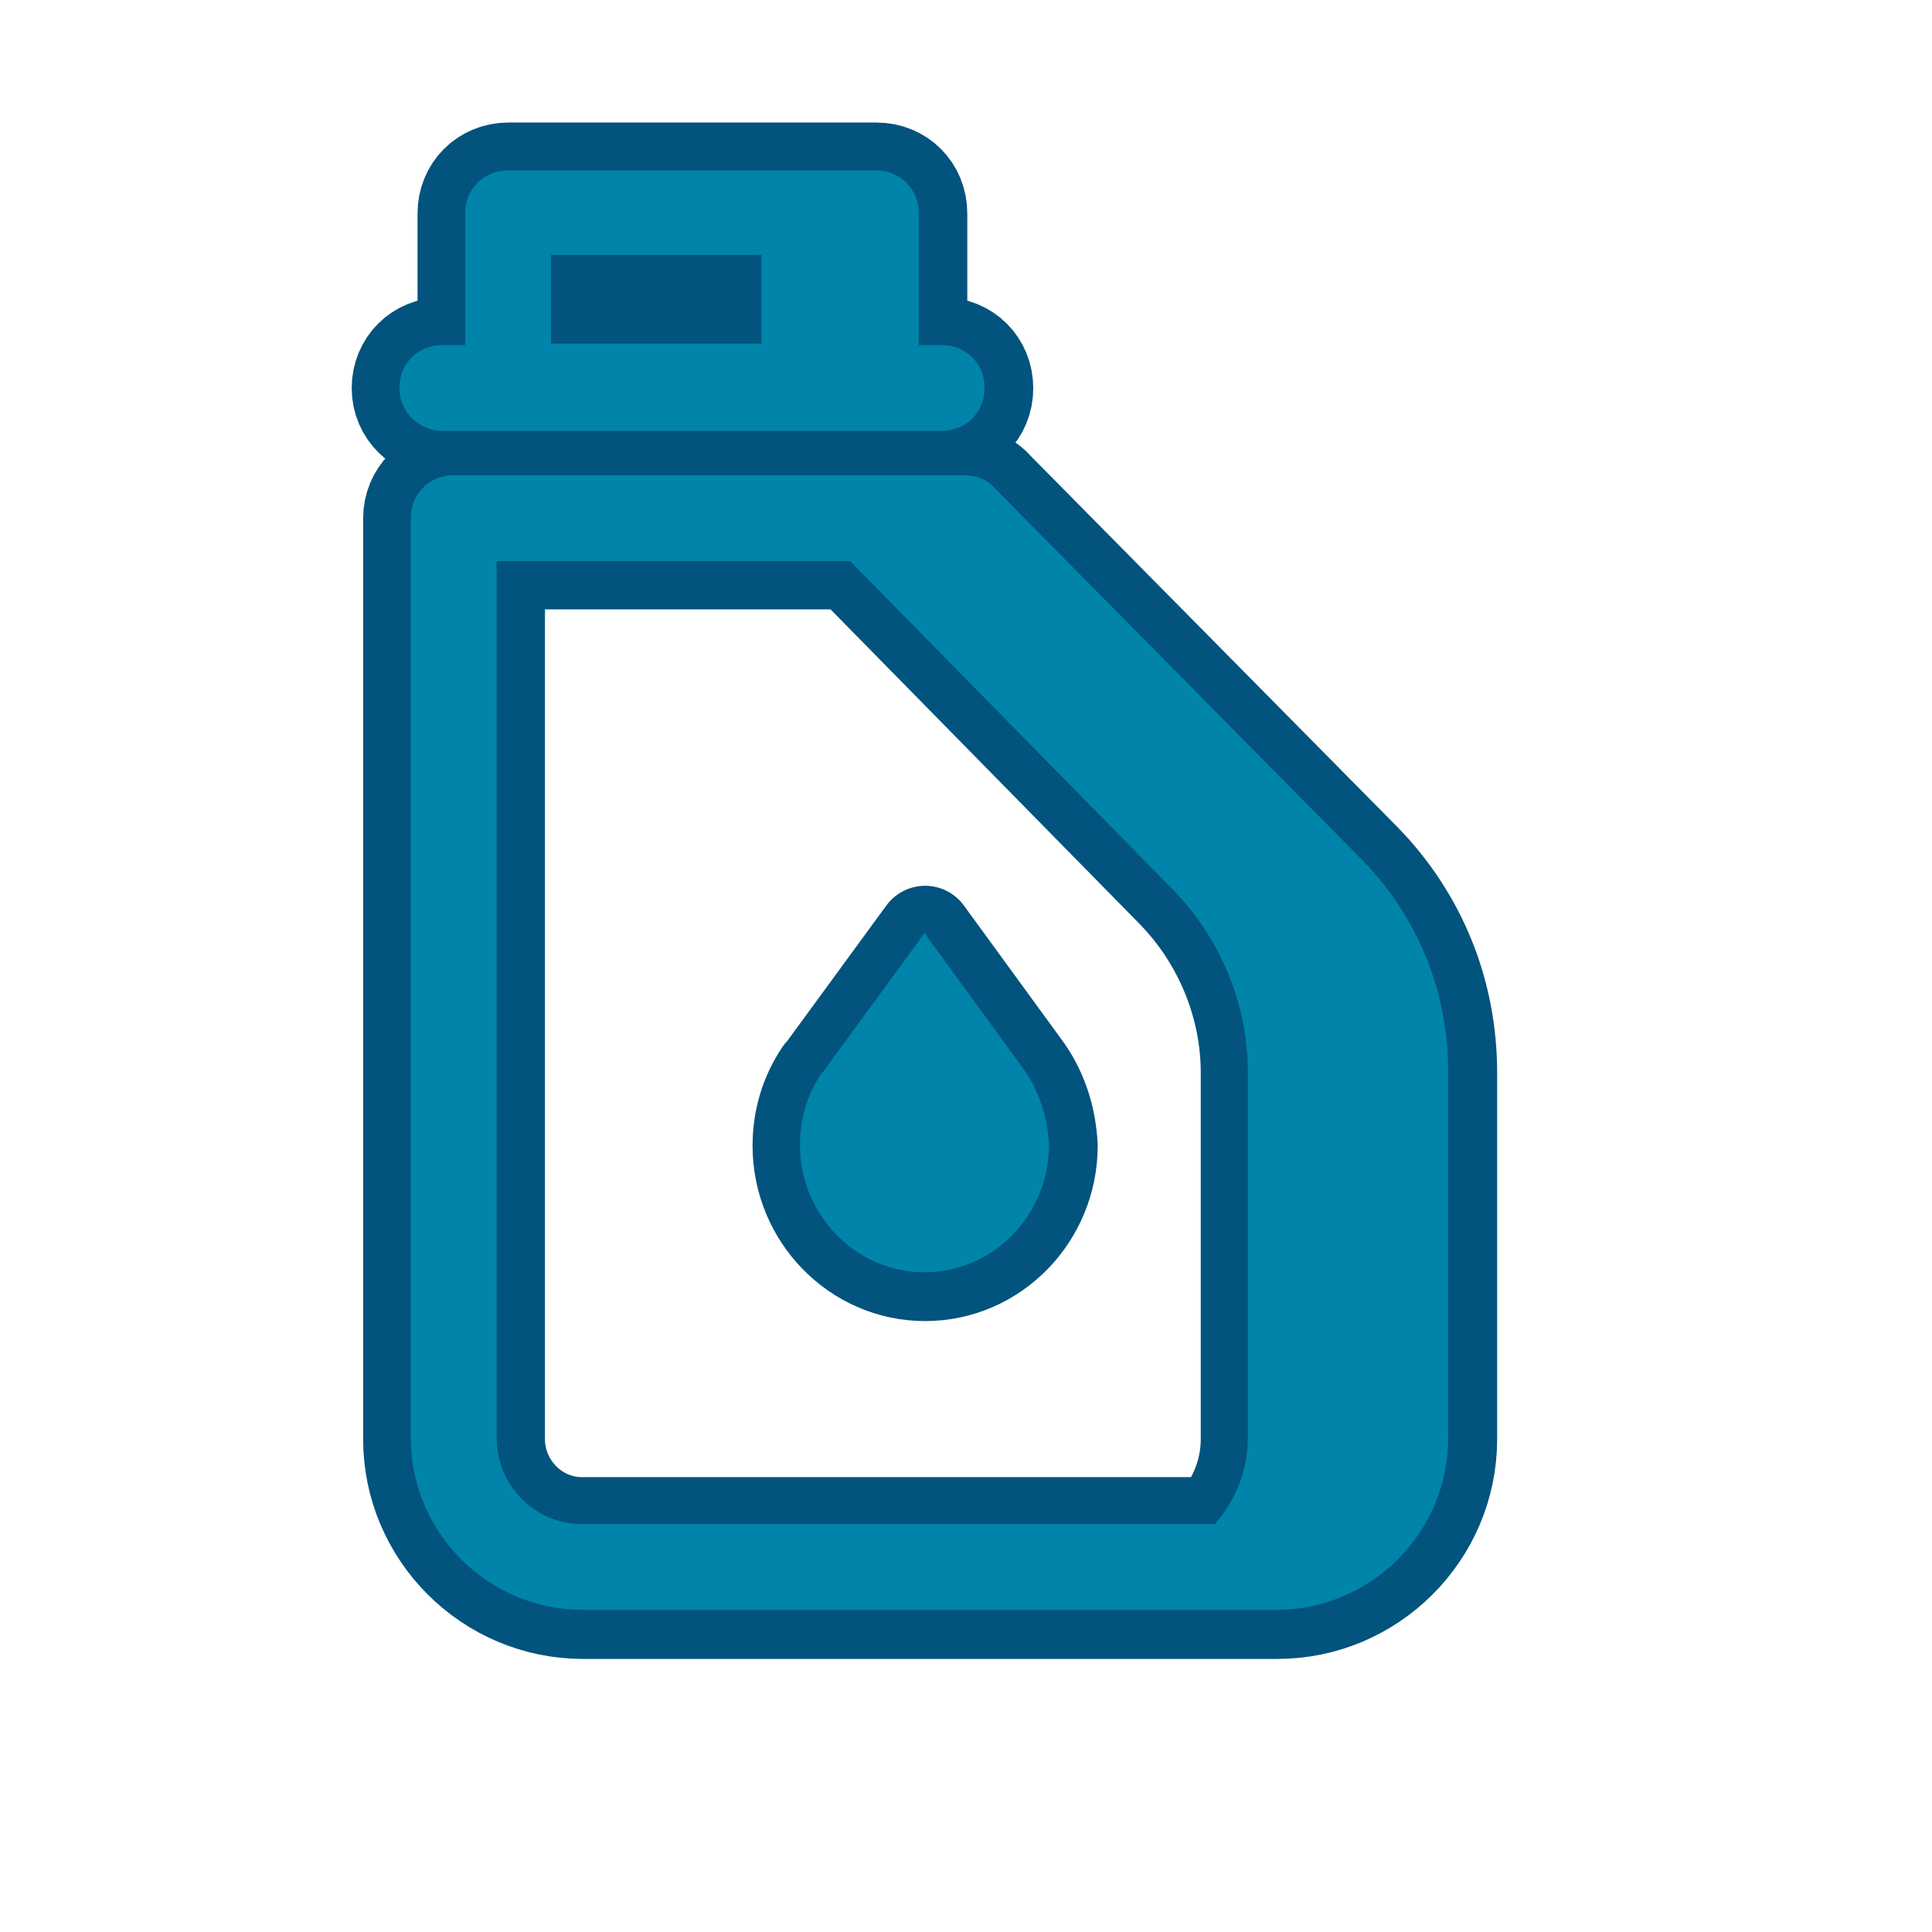 <?xml version="1.0" encoding="UTF-8"?>
<svg xmlns="http://www.w3.org/2000/svg" xmlns:xlink="http://www.w3.org/1999/xlink" viewBox="0 0 64 64" width="64px" height="64px">
<g id="surface12946075">
<path style="fill-rule:nonzero;fill:rgb(0.392%,51.765%,66.275%);fill-opacity:1;stroke-width:9;stroke-linecap:butt;stroke-linejoin:round;stroke:rgb(0.784%,32.549%,49.02%);stroke-opacity:1;stroke-miterlimit:10;" d="M 77.528 11.284 C 79.821 11.284 81.559 13.034 81.559 15.315 L 81.559 27.685 L 83.719 27.685 C 86 27.685 87.75 29.424 87.75 31.716 C 87.75 33.997 86 35.747 83.719 35.747 L 36.821 35.747 C 34.673 35.747 32.79 33.997 32.79 31.716 C 32.79 29.424 34.54 27.685 36.821 27.685 L 38.969 27.685 L 38.969 15.315 C 38.969 13.034 40.719 11.284 43 11.284 Z M 47.031 27.552 L 66.787 27.552 L 66.787 19.213 L 47.031 19.213 Z M 85.867 39.91 C 86.941 39.91 88.015 40.309 88.691 41.118 L 123.219 76.056 C 128.457 81.426 131.281 88.414 131.281 95.944 L 131.281 130.34 C 131.281 139.21 124.028 146.463 115.158 146.463 L 49.988 146.463 C 41.118 146.463 33.864 139.21 33.864 130.34 L 33.864 43.941 C 33.864 41.66 35.614 39.91 37.895 39.91 Z M 41.926 130.34 C 41.926 134.78 45.547 138.402 49.855 138.402 L 109.377 138.402 C 111.26 136.253 112.467 133.429 112.467 130.34 L 112.467 95.944 C 112.467 89.632 109.92 83.442 105.479 78.879 L 75.114 47.972 L 41.926 47.972 Z M 91.504 95.811 C 92.988 97.96 93.663 100.374 93.796 102.799 C 93.796 109.377 88.558 114.759 82.102 114.759 C 75.657 114.759 70.408 109.377 70.408 102.799 C 70.408 100.374 71.083 98.093 72.423 96.077 L 72.567 95.944 L 82.102 82.91 Z M 91.504 95.811 " transform="matrix(0.353,0,0,0.353,1.664,1.664)"/>
<path style=" stroke:none;fill-rule:nonzero;fill:rgb(0.392%,51.765%,66.275%);fill-opacity:1;" d="M 16.832 5.645 C 16.027 5.645 15.41 6.262 15.41 7.066 L 15.41 11.43 L 14.652 11.43 C 13.848 11.43 13.23 12.043 13.23 12.852 C 13.23 13.656 13.895 14.273 14.652 14.273 L 31.195 14.273 C 32 14.273 32.617 13.656 32.617 12.852 C 32.617 12.043 32 11.43 31.195 11.43 L 30.434 11.43 L 30.434 7.066 C 30.434 6.262 29.82 5.645 29.012 5.645 Z M 18.254 8.441 L 25.223 8.441 L 25.223 11.383 L 18.254 11.383 Z M 15.031 15.742 C 14.227 15.742 13.609 16.359 13.609 17.164 L 13.609 47.641 C 13.609 50.77 16.168 53.328 19.297 53.328 L 42.285 53.328 C 45.414 53.328 47.973 50.77 47.973 47.641 L 47.973 35.508 C 47.973 32.852 46.977 30.387 45.129 28.492 L 32.949 16.168 C 32.711 15.883 32.332 15.742 31.953 15.742 Z M 16.453 18.586 L 28.16 18.586 L 38.871 29.488 C 40.438 31.098 41.336 33.281 41.336 35.508 L 41.336 47.641 C 41.336 48.73 40.91 49.727 40.246 50.484 L 19.25 50.484 C 17.73 50.484 16.453 49.207 16.453 47.641 Z M 30.625 30.91 L 27.262 35.508 L 27.211 35.555 C 26.738 36.266 26.5 37.07 26.5 37.926 C 26.5 40.246 28.352 42.145 30.625 42.145 C 32.902 42.145 34.75 40.246 34.75 37.926 C 34.703 37.07 34.465 36.219 33.941 35.461 Z M 30.625 30.91 "/>
</g>
</svg>
